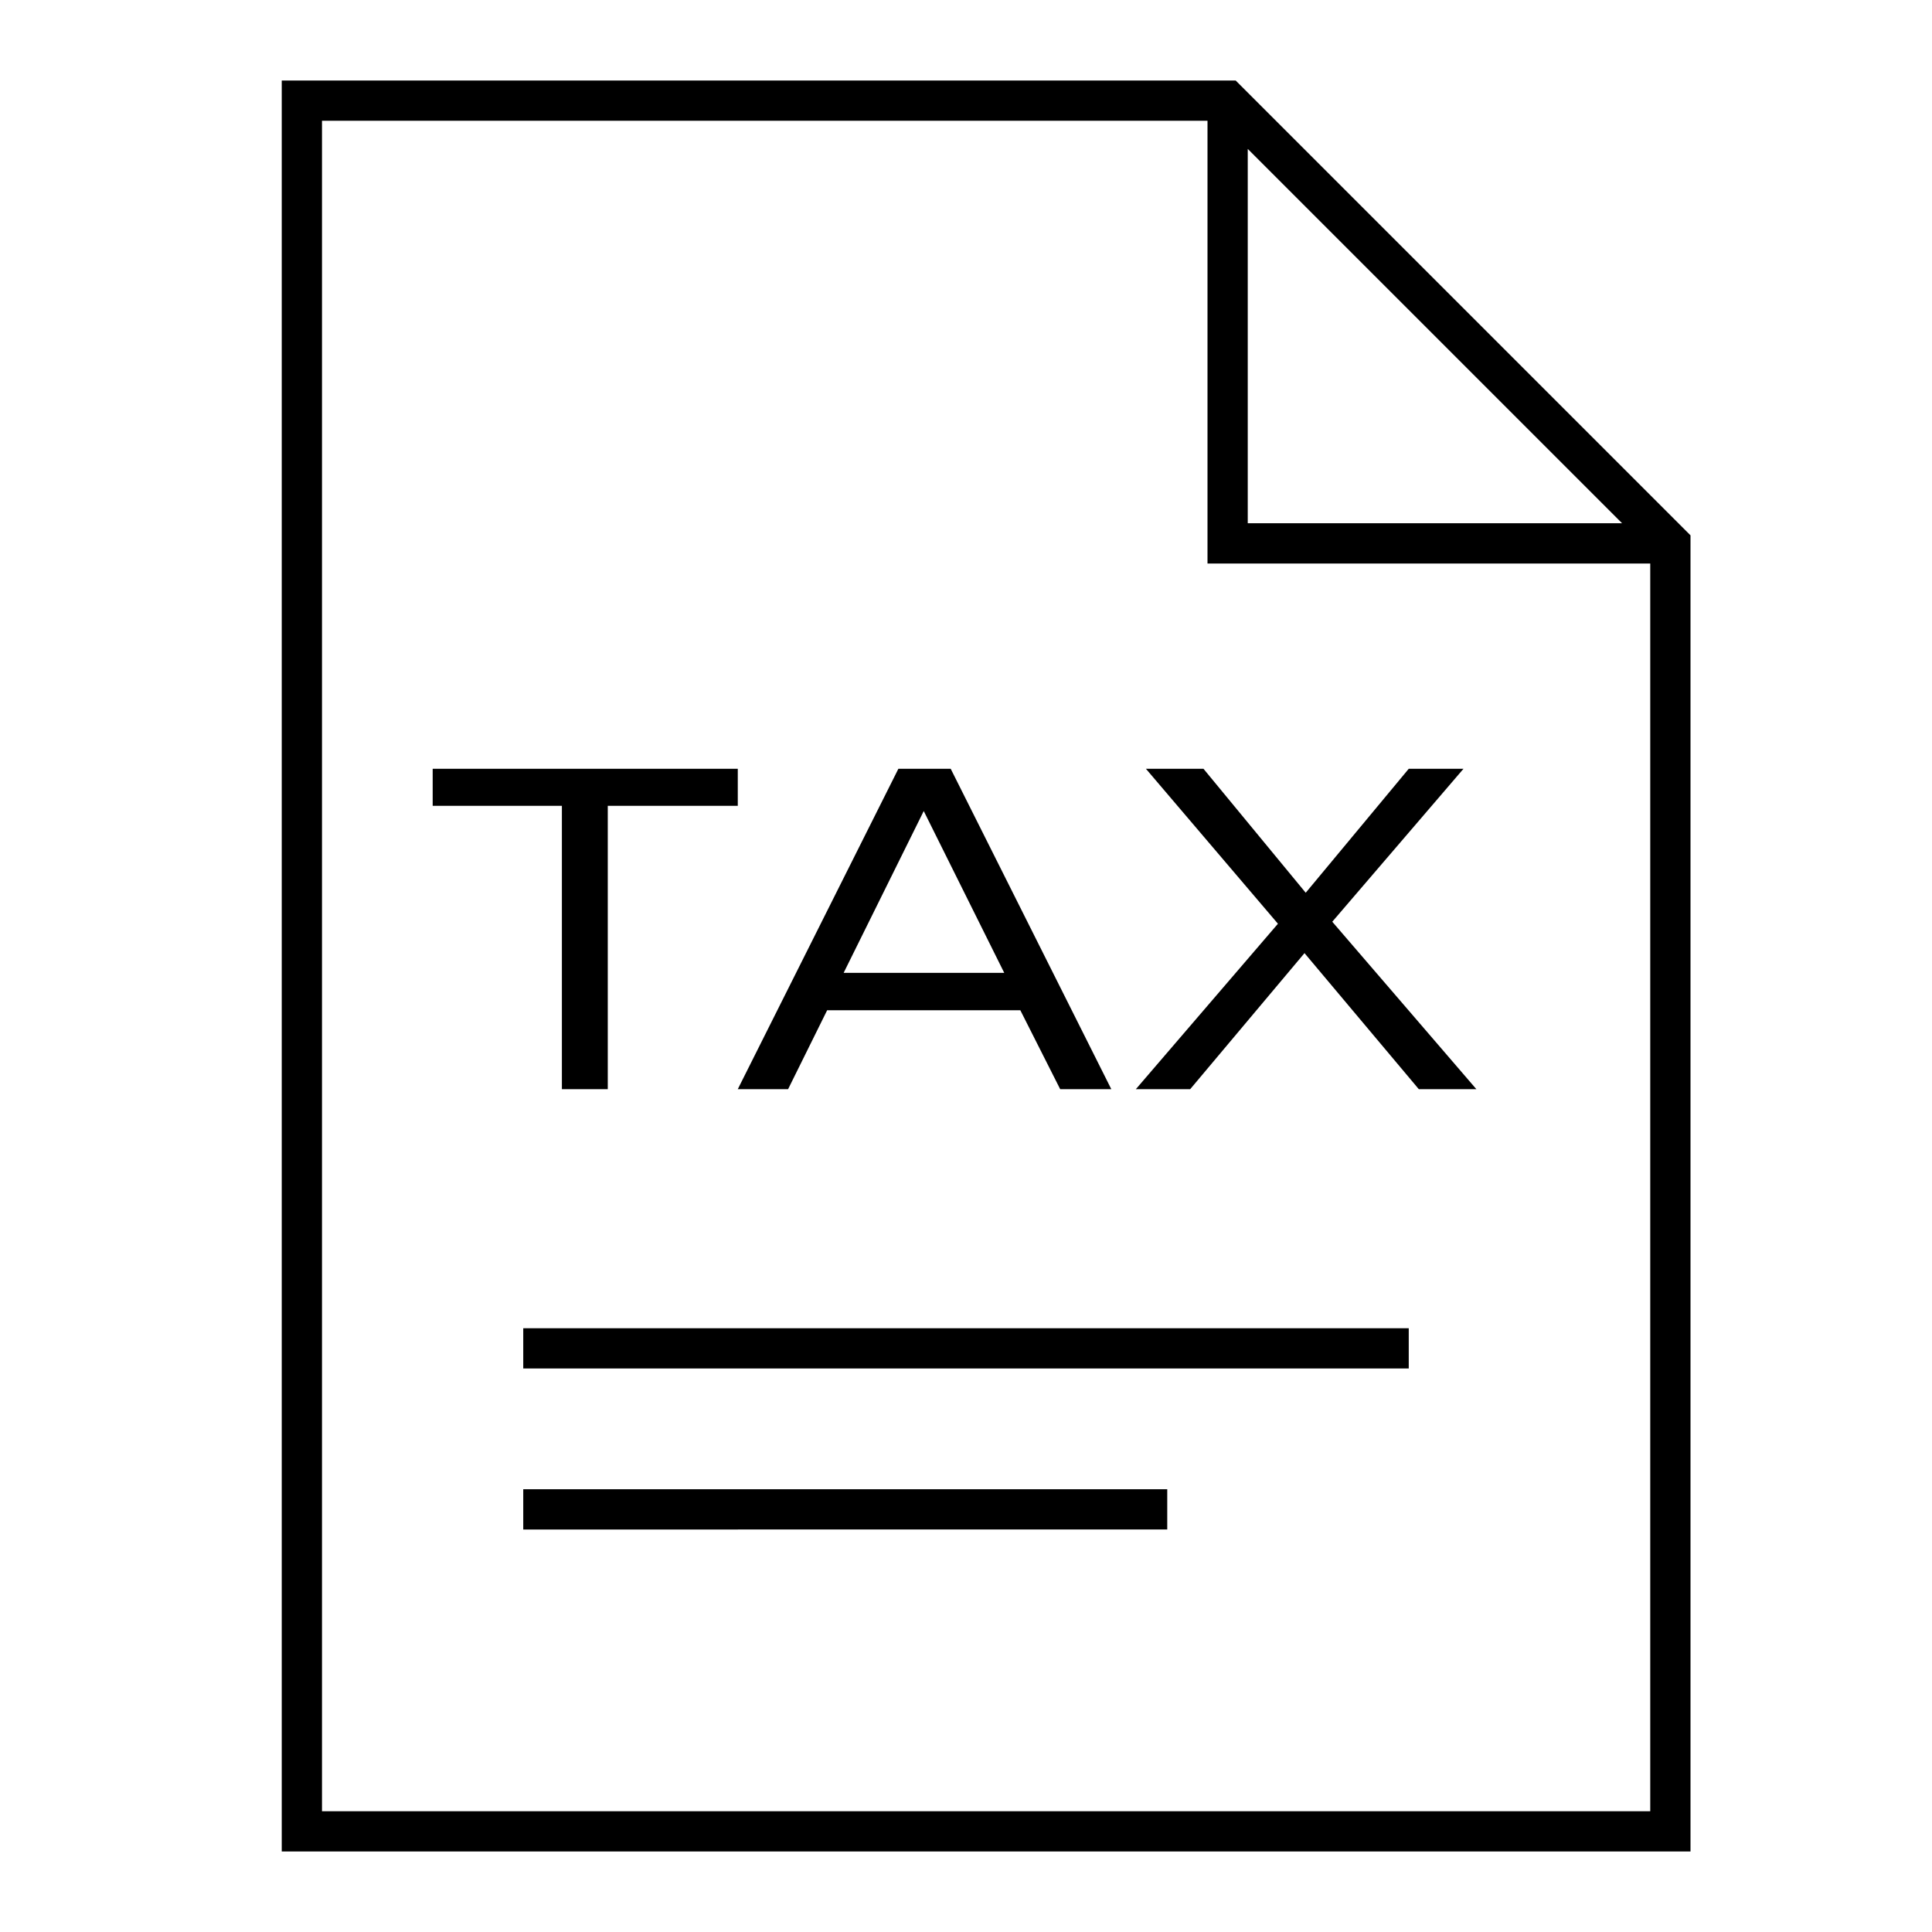 <svg width="48" height="48" fill="none" xmlns="http://www.w3.org/2000/svg"><path fill="currentColor" d="M10.75 20.02v-.92h7.58v.92H15.1v7.04h-1.14v-7.04zm7.58 7.04 3.99-7.96h1.3l3.99 7.96h-1.27l-.99-1.96h-4.8l-.97 1.96zm4.62-6.91-1.99 4.02h3.99zm5.27 6.91 3.53-4.11-3.28-3.85h1.43l2.54 3.08L35 19.1h1.36l-3.26 3.8 3.58 4.16h-1.43l-2.84-3.38-2.84 3.38z"/><path fill="currentColor" d="M7 2h23.7L42 13.3V46H7zm1 1v42h33V14H30V3zm23 .7V13h9.3zM35 34H13v-1h22zm-6 4H13v-1h16z"/></svg>